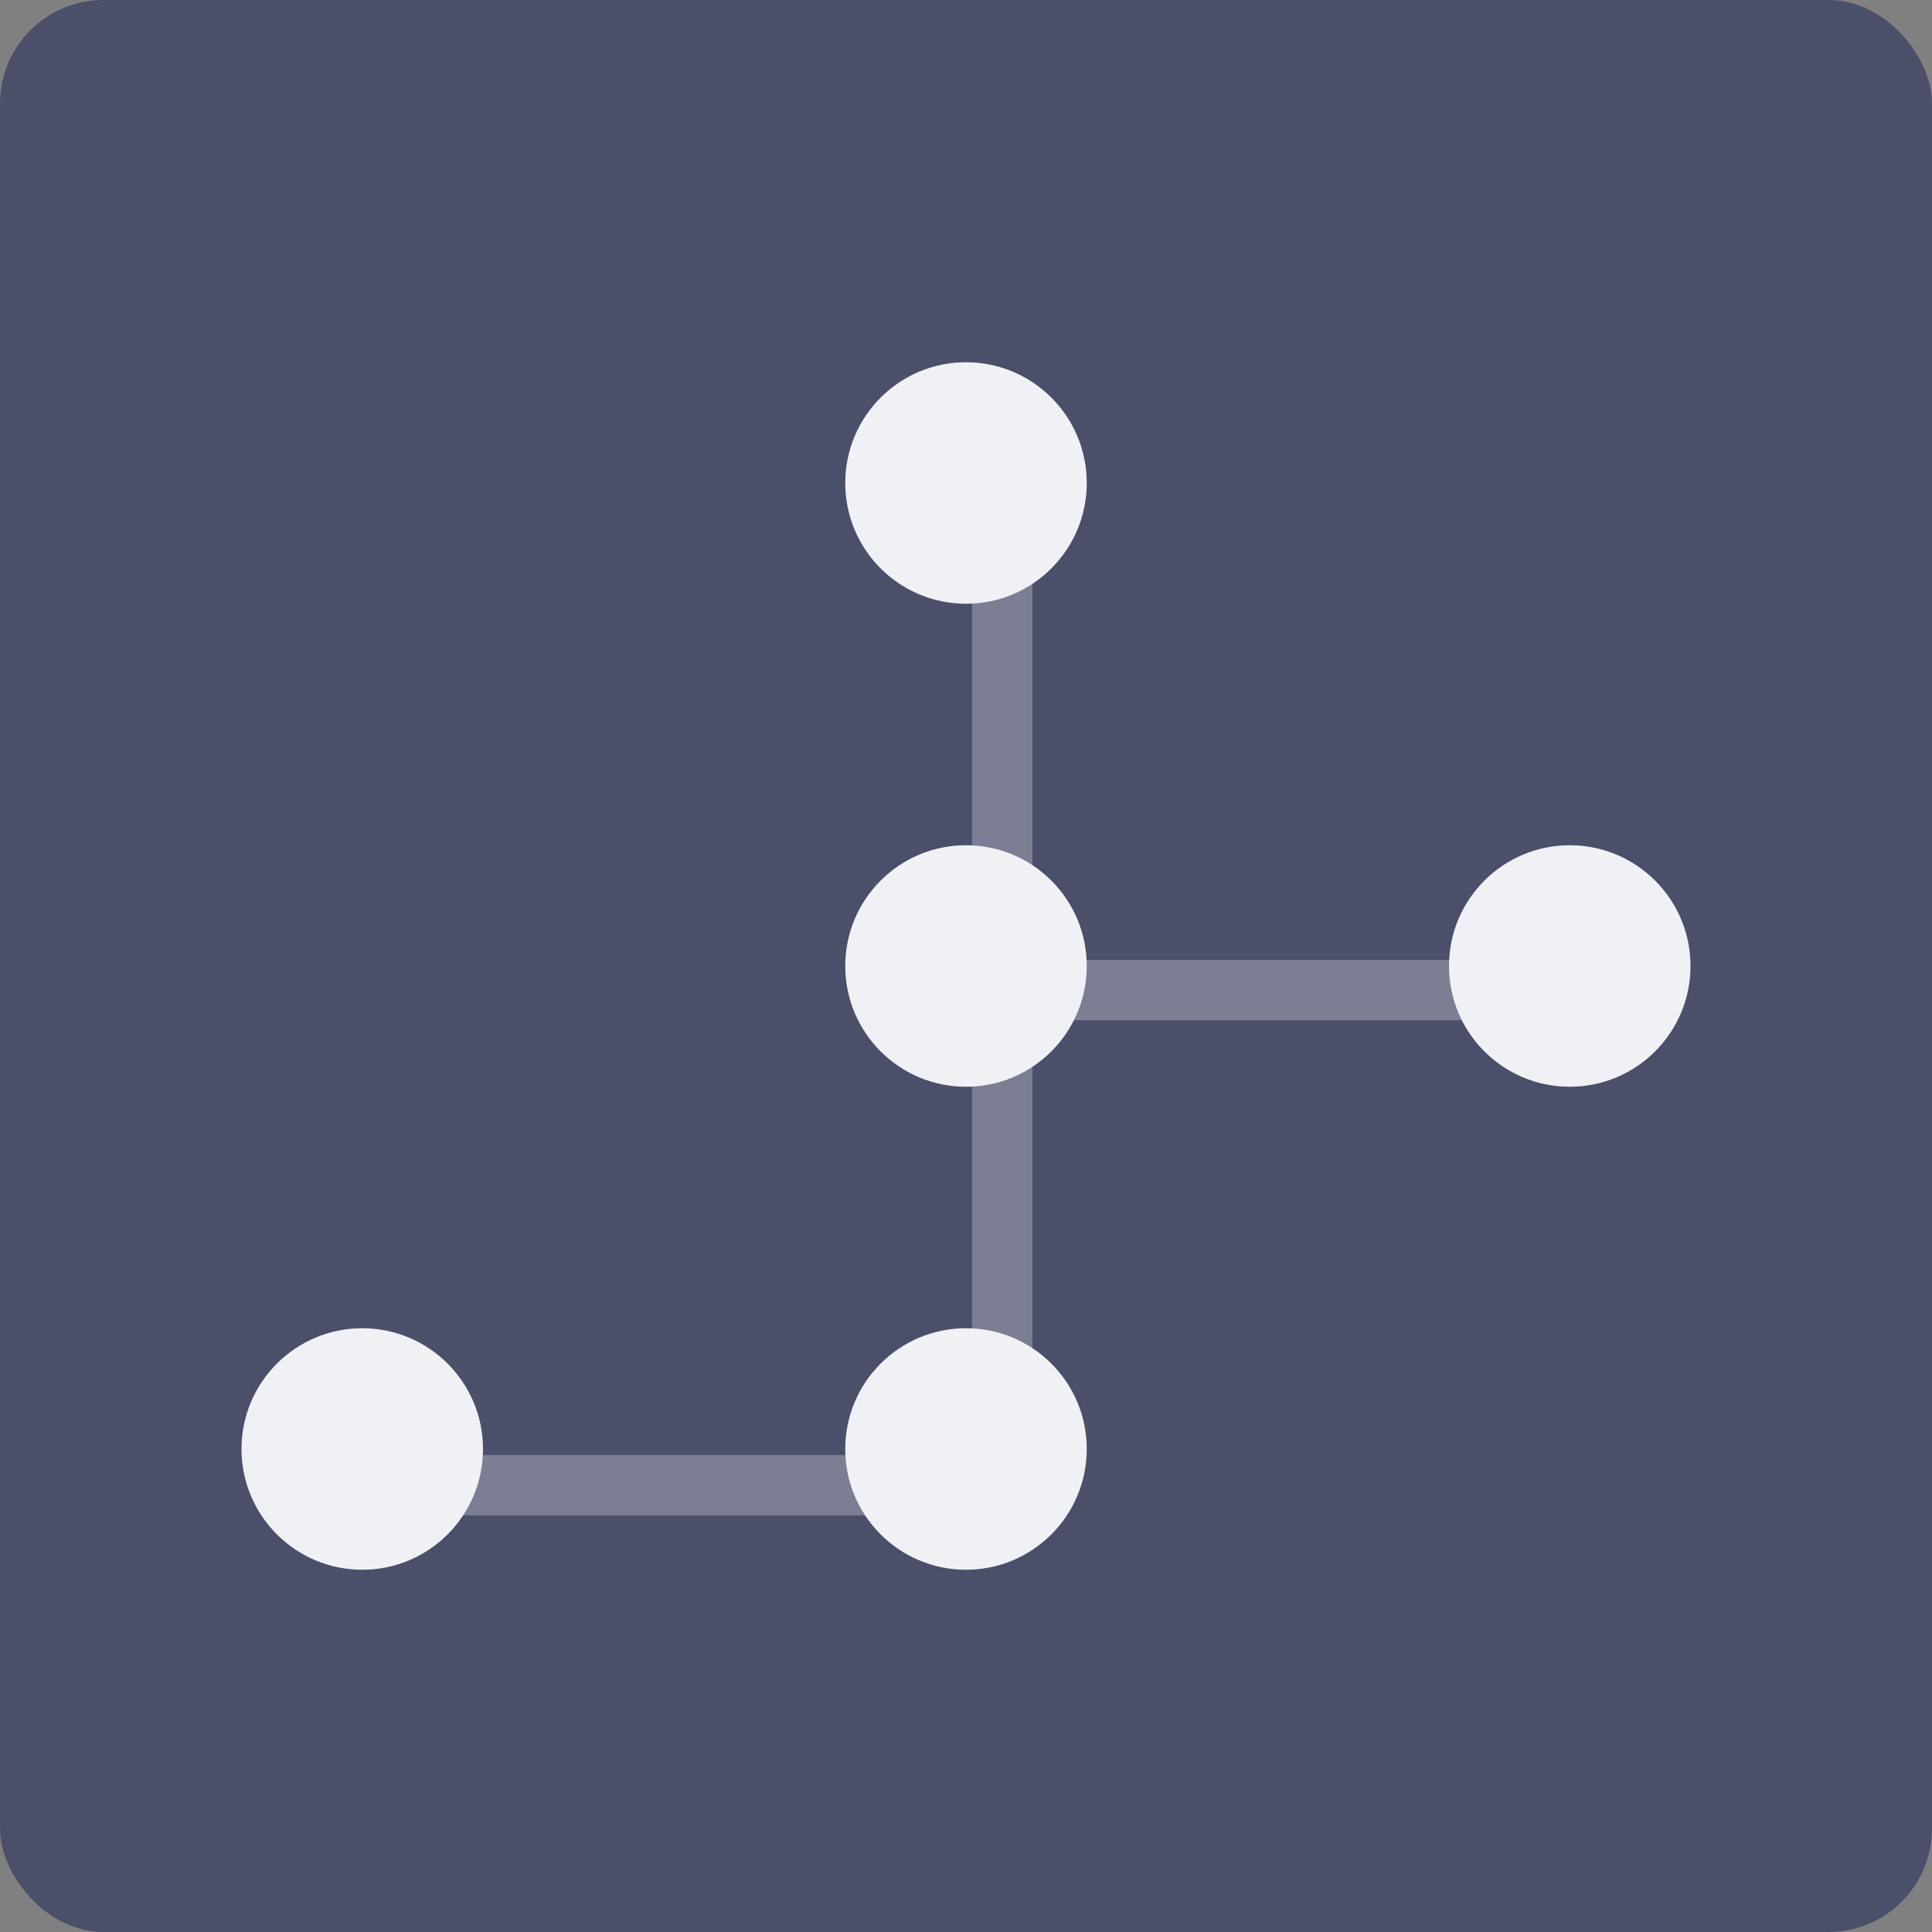 <svg xmlns="http://www.w3.org/2000/svg" width="16" height="16" version="1">
 <rect width="100%" height="100%" fill="#808080" stroke="none"/>
 <rect style="fill:#4c4f69" width="16" height="16" x="0" y="0" rx=".857" ry=".857"/>
 <path style="fill:none;stroke:#eff1f5;stroke-width:0.5;opacity:0.3" d="M 3,12.3 H 8.3 V 8.2 H 13"/>
 <circle style="fill:#eff1f5" cx="3" cy="12" r="1"/>
 <circle style="fill:#eff1f5" cx="8" cy="12" r="1"/>
 <path style="fill:none;stroke:#eff1f5;stroke-width:0.5;opacity:0.3" d="M 8.3,4 V 8"/>
 <circle style="fill:#eff1f5" cx="8" cy="8" r="1"/>
 <circle style="fill:#eff1f5" cx="13" cy="8" r="1"/>
 <circle style="fill:#eff1f5" cx="8" cy="4" r="1"/>
</svg>
